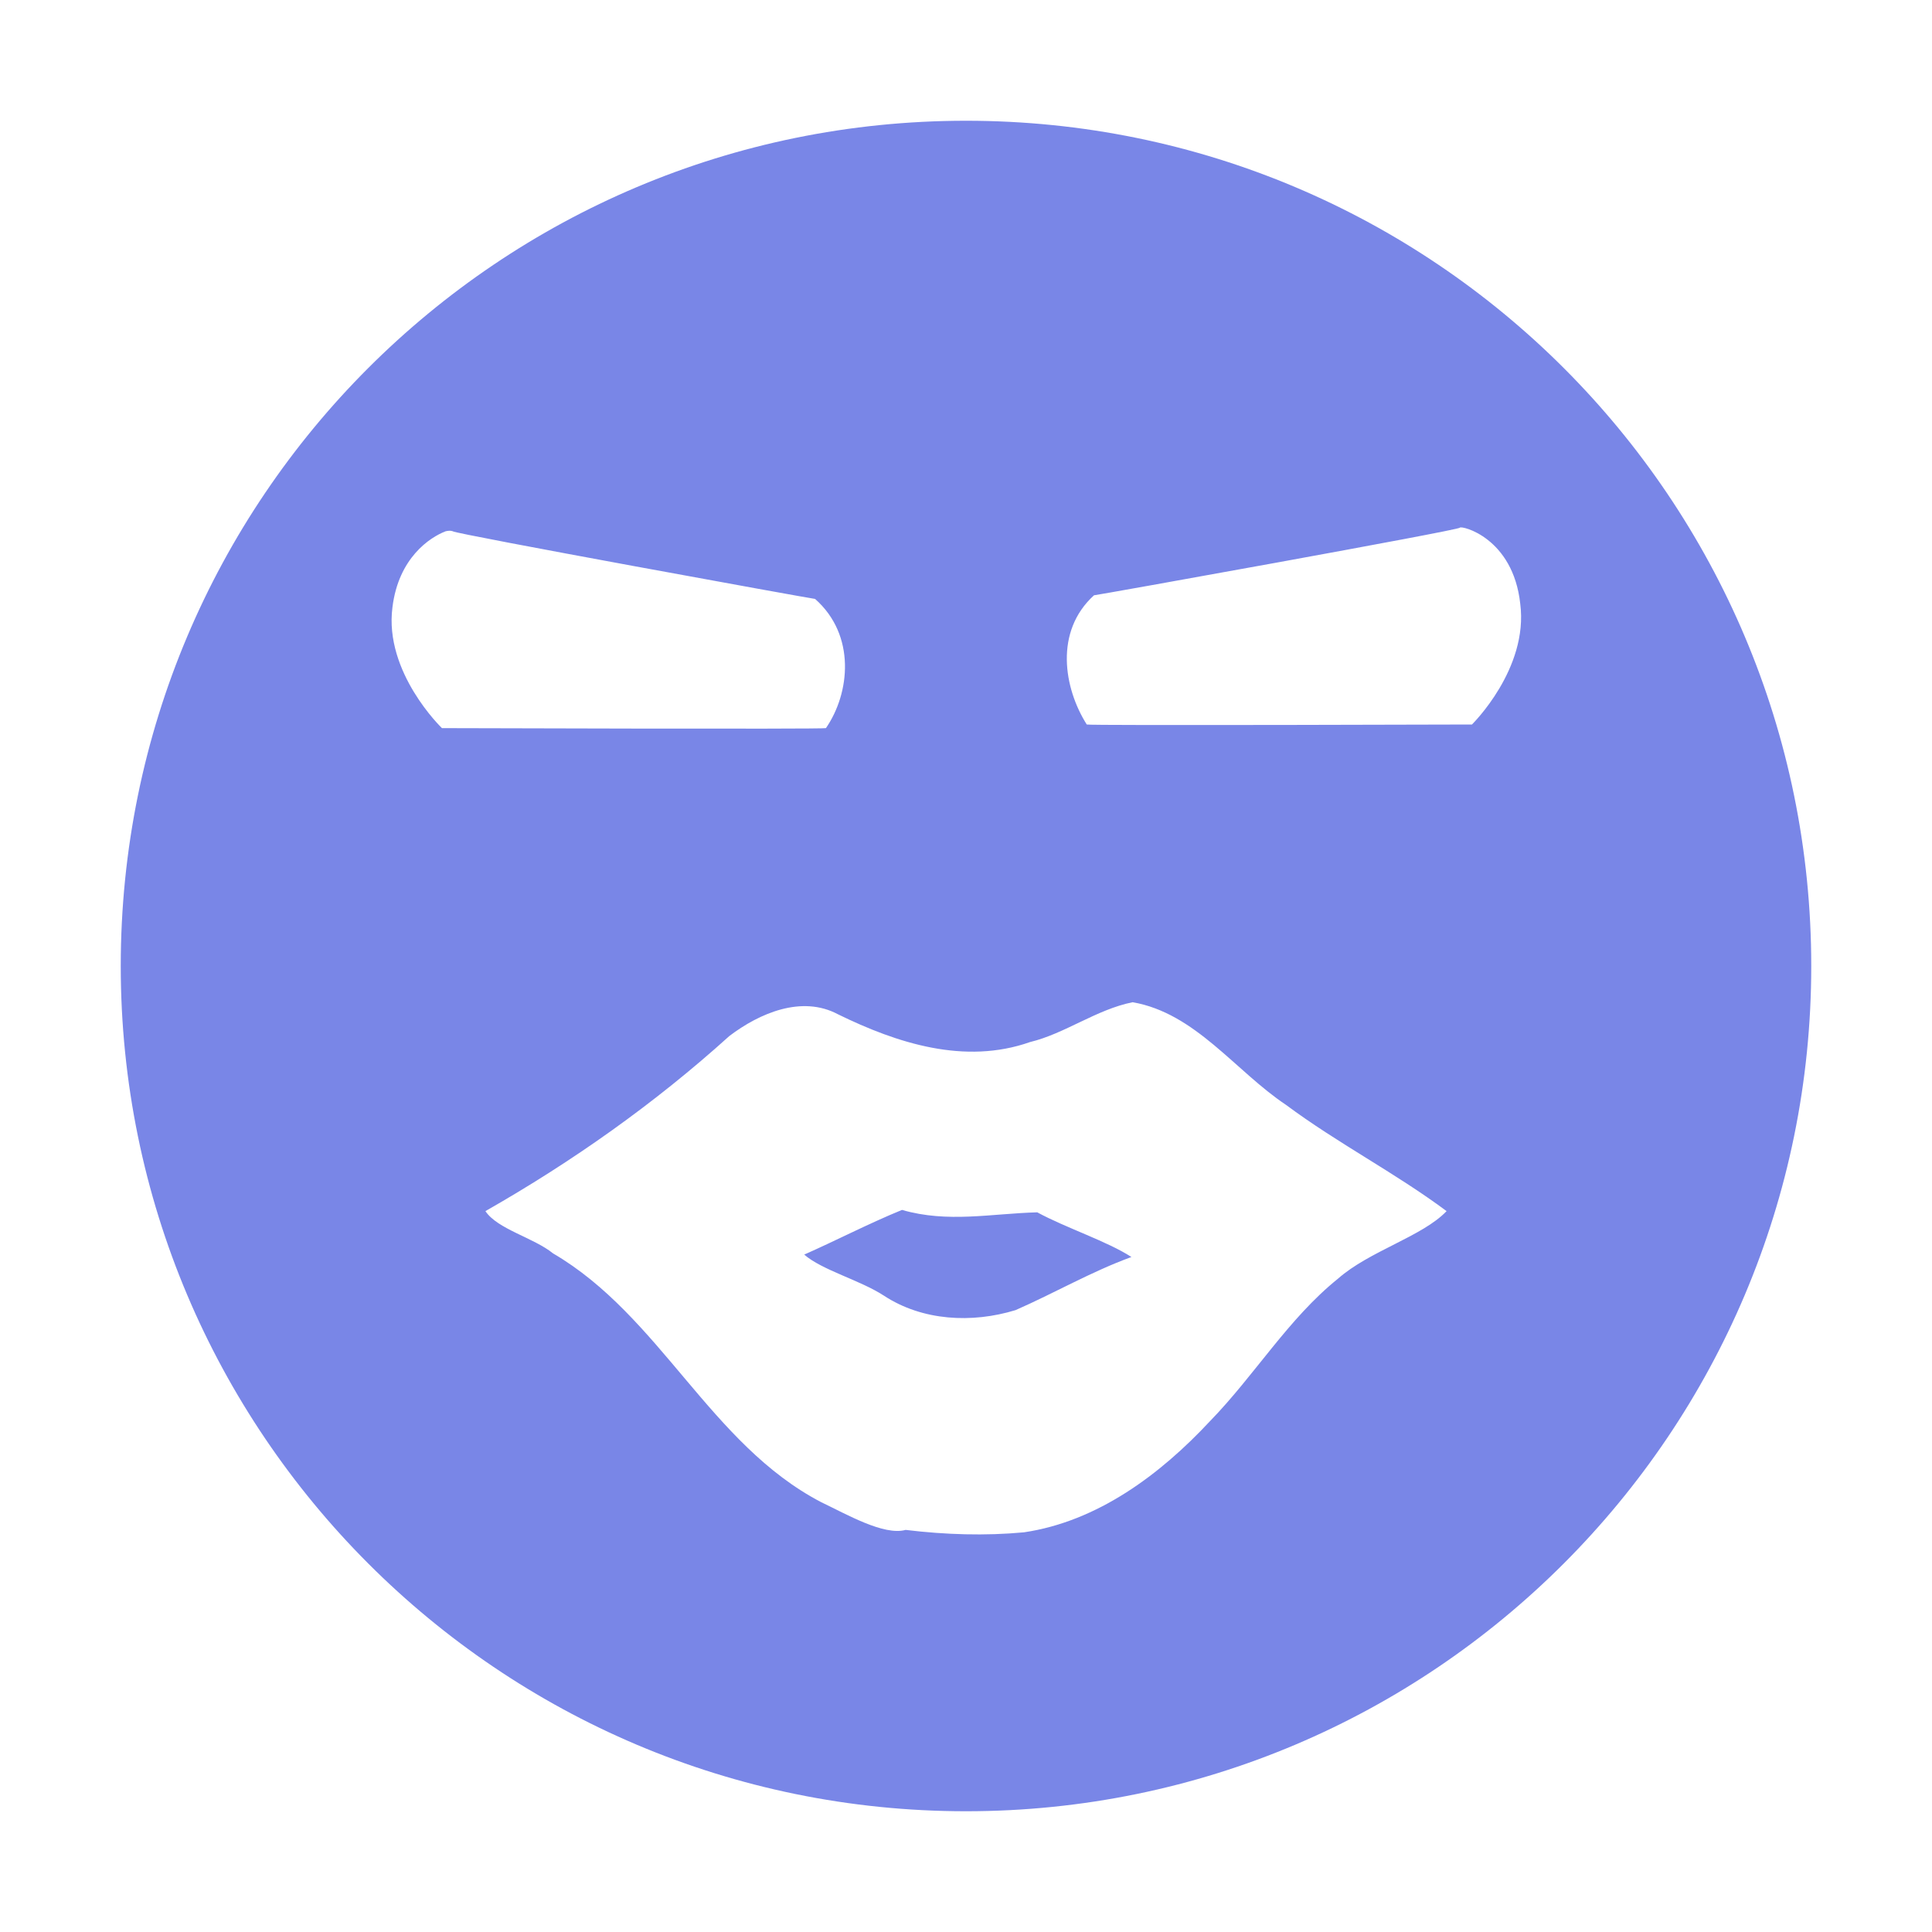 <svg xmlns="http://www.w3.org/2000/svg" width="16" height="16" version="1.1">
 <path style="fill:#7986e7" d="M 8,1 C 4.13,1 1,4.13 1,8 1,11.86 4.13,15 8,15 11.87,15 15,11.86 15,8 15,4.13 11.87,1 8,1 Z M 12.09,4.37 C 12.1,4.35 12.53,4.45 12.59,5 12.66,5.54 12.19,6 12.19,6 12.19,6 9.01,6.01 9,6 8.81,5.7 8.73,5.23 9.06,4.93 9.08,4.93 12.09,4.39 12.09,4.37 Z M 3.69,4.4 C 3.73,4.39 3.75,4.4 3.75,4.4 3.76,4.42 6.73,4.96 6.75,4.96 7.09,5.26 7.04,5.74 6.84,6.03 6.83,6.04 3.66,6.03 3.66,6.03 3.66,6.03 3.18,5.57 3.25,5.03 3.3,4.62 3.56,4.45 3.69,4.4 Z M 9.38,8.3 C 9.9,8.39 10.23,8.87 10.65,9.15 11.08,9.47 11.55,9.71 11.98,10.03 11.78,10.24 11.34,10.36 11.08,10.59 10.67,10.92 10.39,11.39 10.02,11.77 9.61,12.21 9.09,12.6 8.48,12.69 8.16,12.72 7.83,12.71 7.5,12.67 7.32,12.72 7.01,12.54 6.8,12.44 5.88,11.96 5.47,10.9 4.58,10.38 4.42,10.25 4.12,10.18 4.02,10.03 4.74,9.62 5.42,9.14 6.04,8.58 6.29,8.39 6.64,8.24 6.94,8.4 7.43,8.64 7.99,8.82 8.53,8.63 8.82,8.56 9.08,8.36 9.38,8.3 Z M 7.47,10.02 C 7.2,10.13 6.91,10.28 6.66,10.39 6.81,10.52 7.12,10.6 7.32,10.73 7.64,10.94 8.05,10.96 8.41,10.85 8.73,10.71 9.04,10.53 9.37,10.41 9.17,10.28 8.83,10.17 8.59,10.04 8.21,10.05 7.85,10.13 7.47,10.02 Z"/>
</svg>

